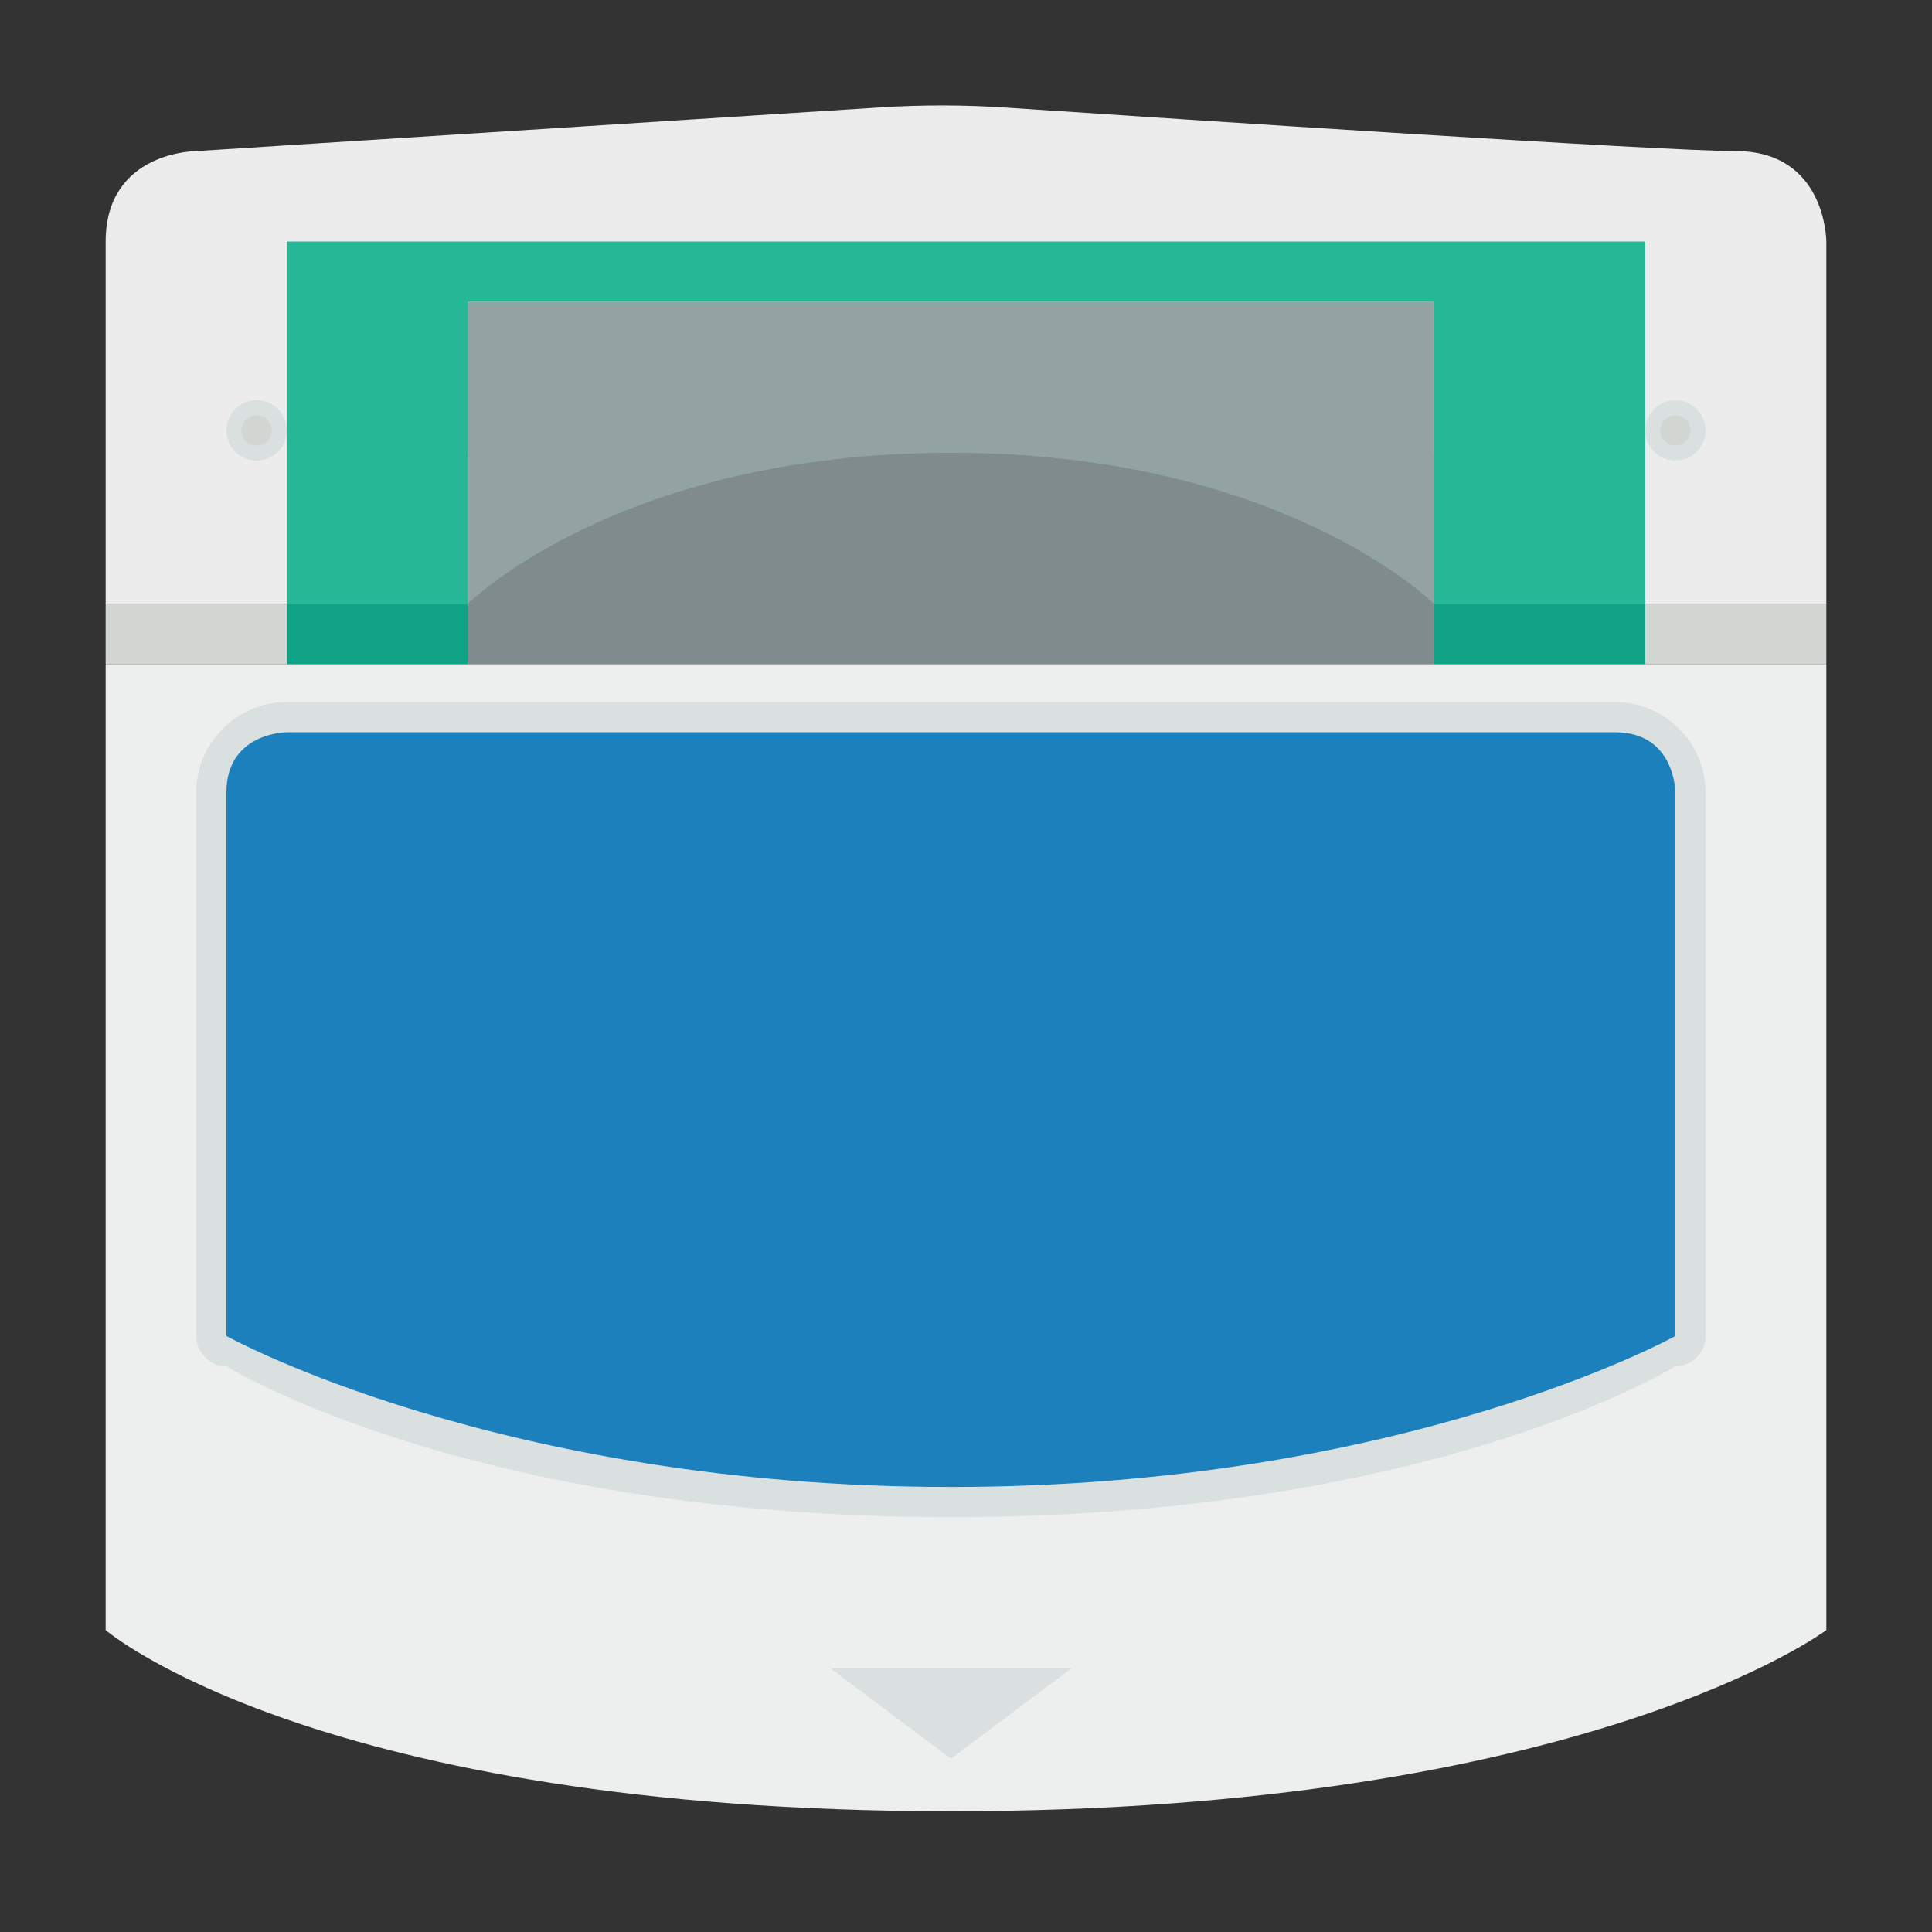<svg enable-background="new 0 0 256 256" viewBox="0 0 256 256" xmlns="http://www.w3.org/2000/svg"><rect x="0" y="0" width="256" height="256" fill="#333333" stroke="none"/><path d="m14 80h228v8h-228z" fill="#d1d6d2"/><path d="m62 79.971s20-19.983 64-19.983 64 19.983 64 19.983h52v-47.958s0-11.99-12-11.99c-9.795 0-73.551-4.216-96.656-5.765-5.576-.374-11.164-.382-16.741-.026l-90.603 5.791s-12 0-12 11.99 0 47.958 0 47.958z" fill="#ececed"/><circle cx="34" cy="57.029" fill="#dadfe0" r="4"/><circle cx="34" cy="57.029" fill="#d1d6d2" r="2"/><circle cx="222" cy="57.029" fill="#dadfe0" r="4"/><circle cx="222" cy="57.029" fill="#d1d6d2" r="2"/><path d="m14 88v128s28 24 112 24 116-24 116-24v-128z" fill="#edefef"/><path d="m214 93.029h-176c-6.6 0-12 5.4-12 12v72c0 2.2 1.8 4 4 4 0 0 32 20 96 20s96-20 96-20c2.2 0 4-1.8 4-4v-72c0-6.6-5.4-12-12-12z" fill="#dadfe0"/><path d="m110 221.029h32l-16 12z" fill="#dadfe0"/><path d="m38 97.029s-8 0-8 8 0 72 0 72 36 20 96 20 96-20 96-20v-72s0-8-8-8-176 0-176 0z" fill="#1b80bb"/><path d="m38 80h24v8h-24z" fill="#10a284"/><path d="m190 80h28v8h-28z" fill="#10a284"/><path d="m38 32v48h24v-40h128v40h28v-48z" fill="#25b796"/><path d="m62 60h128v28h-128z" fill="#7f8b8c"/><path d="m62 40v40s20-20 64-20 64 20 64 20v-40z" fill="#93a3a3"/></svg>